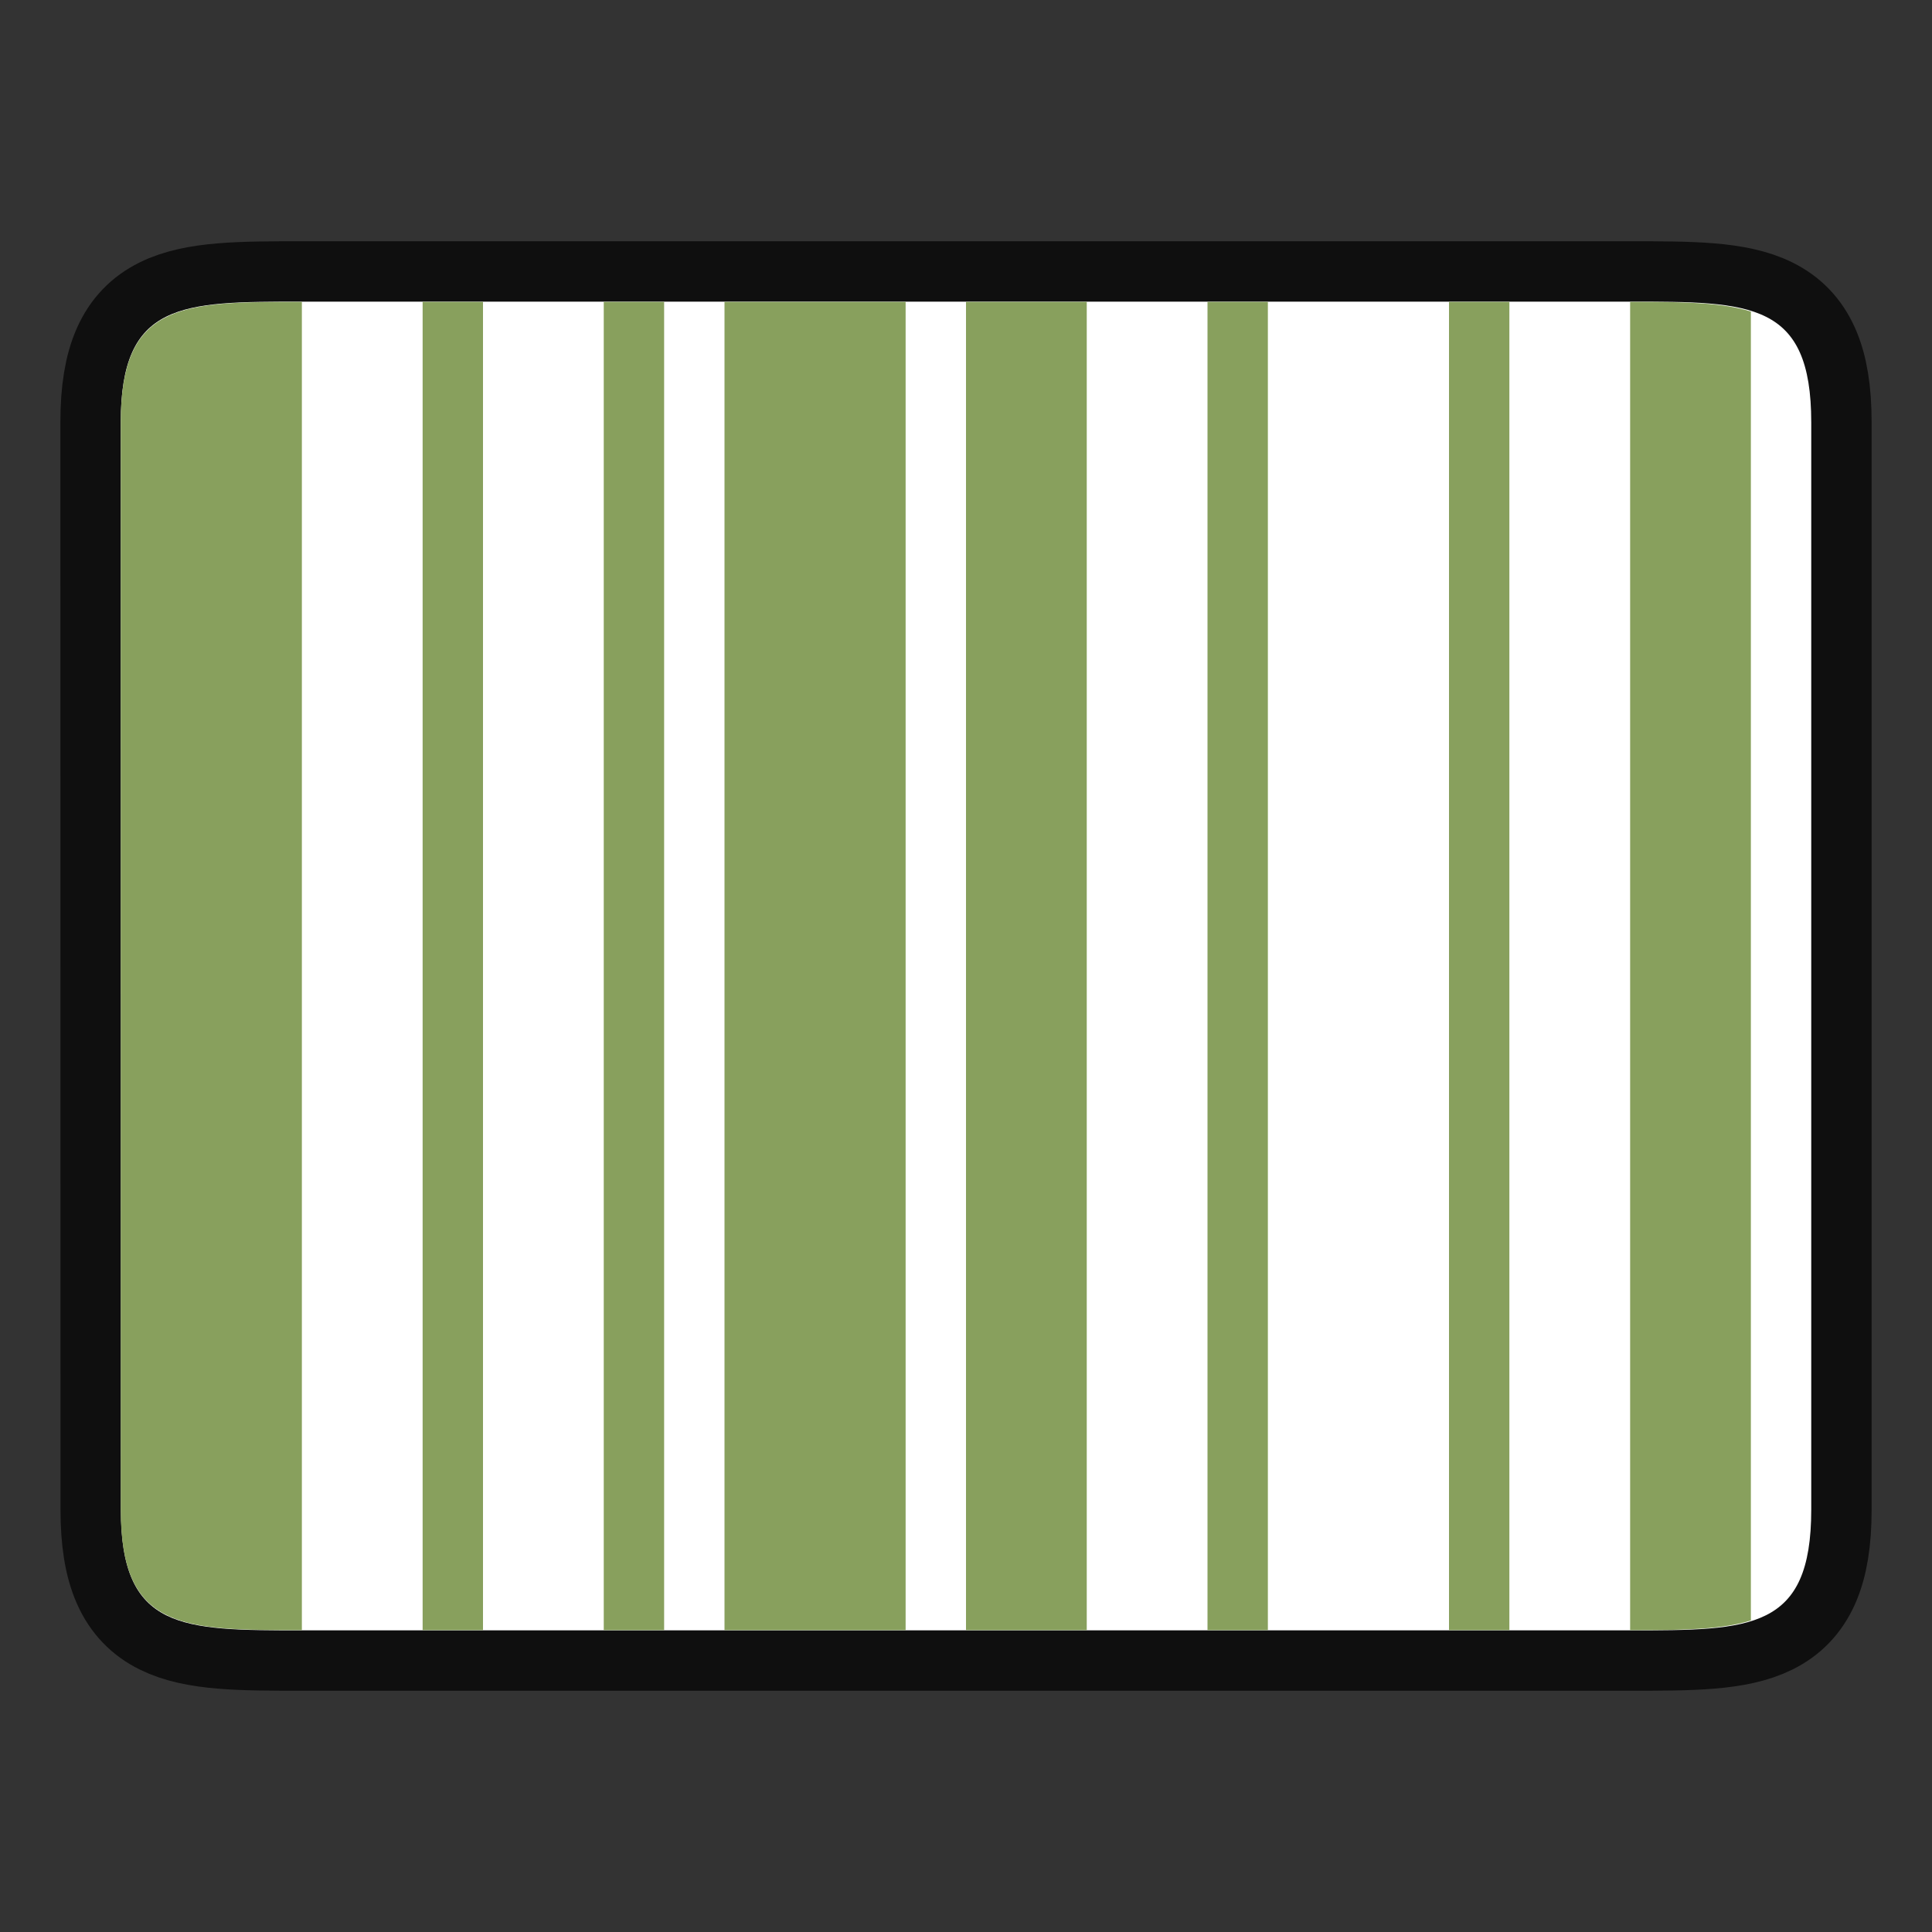 <svg xmlns="http://www.w3.org/2000/svg" height="32" width="32"><rect width="100%" height="100%" fill="#333333" stroke="none"/><path style="opacity:.7;fill:#000;stroke:#000;stroke-width:2;stroke-linecap:butt;stroke-linejoin:miter;stroke-miterlimit:4;stroke-dasharray:none;stroke-opacity:1" d="M2 6.996c0-2 1-2 3.001-2h22c1.998 0 2.999 0 2.999 2v18.008c0 2-1 2-3 2H5.002c-1.998 0-3 0-3-2z"/><path style="fill:#fff;stroke:none;stroke-width:1px;stroke-linecap:butt;stroke-linejoin:miter;stroke-opacity:1" d="M2 6.996c0-2 1-2 3.001-2h22c1.998 0 2.999 0 2.999 2v18.008c0 2-1 2-3 2H5.002c-1.998 0-3 0-3-2z"/><path style="fill:#88a05d" d="M4.838 5C2.959 5.002 2 5.058 2 6.996v18.008c0 1.938.963 1.994 2.838 1.996H5V5h-.162zM7 5v22h1V5H7zm3 0v22h1V5h-1zm2 0v22h3V5h-3zm4 0v22h2V5h-2zm4 0v22h1V5h-1zm4 0v22h1V5h-1zm3 0v22h.164c.765 0 1.383-.017 1.836-.16V5.16c-.453-.143-1.072-.16-1.836-.16H27z"/></svg>